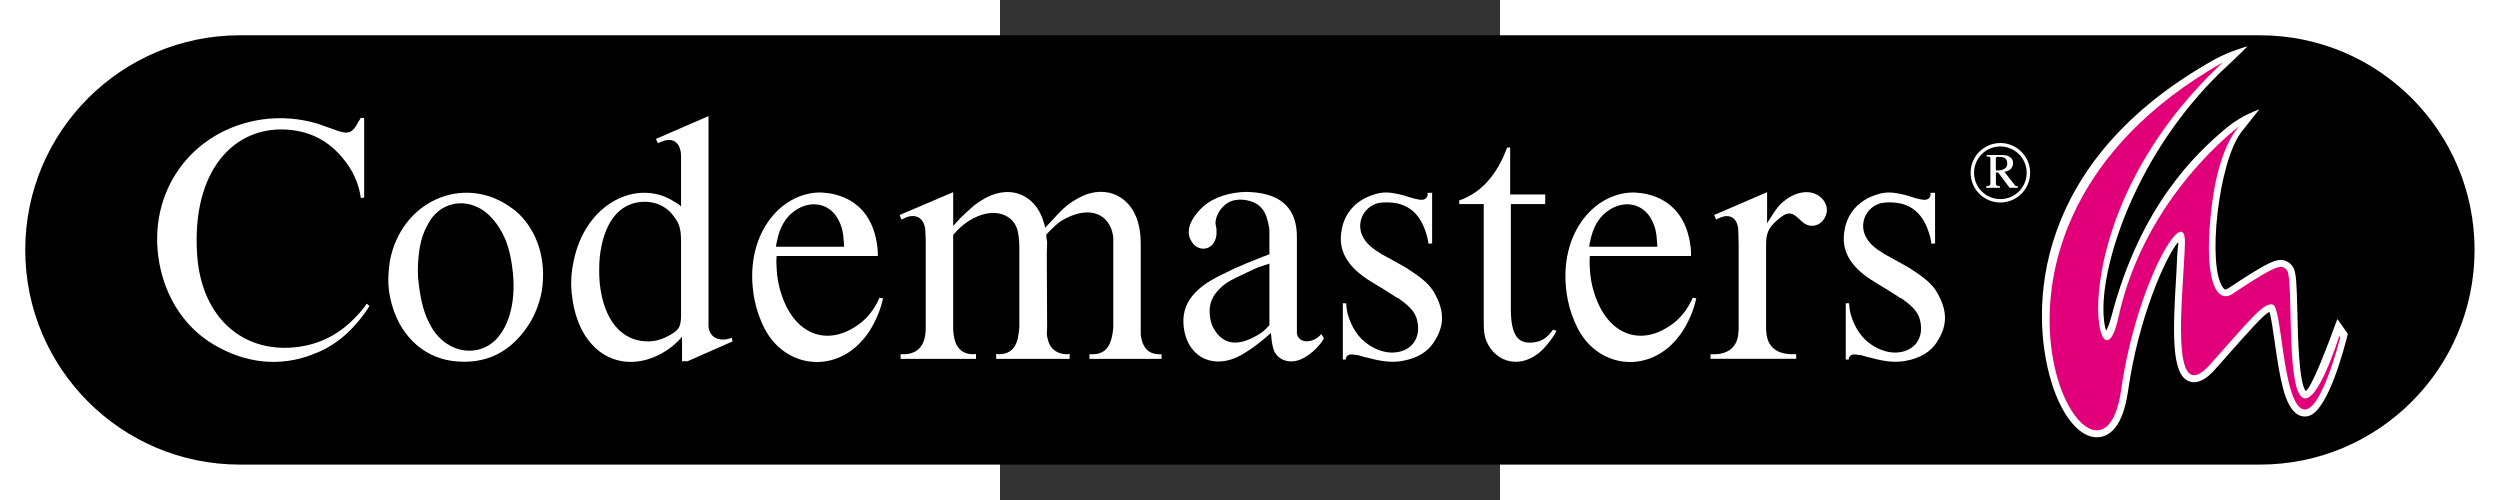 <?xml version="1.0" encoding="UTF-8" standalone="no"?>
<!-- Generator: Adobe Illustrator 13.0.0, SVG Export Plug-In . SVG Version: 6.00 Build 14948)  -->
<svg
   xmlns:dc="http://purl.org/dc/elements/1.1/"
   xmlns:cc="http://creativecommons.org/ns#"
   xmlns:rdf="http://www.w3.org/1999/02/22-rdf-syntax-ns#"
   xmlns:svg="http://www.w3.org/2000/svg"
   xmlns="http://www.w3.org/2000/svg"
   xmlns:sodipodi="http://sodipodi.sourceforge.net/DTD/sodipodi-0.dtd"
   xmlns:inkscape="http://www.inkscape.org/namespaces/inkscape"
   version="1.0"
   id="Ebene_1"
   x="0px"
   y="0px"
   width="500"
   height="100"
   viewBox="0 0 192.756 192.756"
   enable-background="new 0 0 192.756 192.756"
   xml:space="preserve"
   sodipodi:version="0.32"
   inkscape:version="0.46"
   sodipodi:docname="Codemasters_Logo1.svg"
   inkscape:output_extension="org.inkscape.output.svg.inkscape"><rect x="0" y="0" width="192.756" height="192.756" fill="#333333" stroke="none"/><defs
   id="defs70"><inkscape:perspective
   sodipodi:type="inkscape:persp3d"
   inkscape:vp_x="0 : 96.377998 : 1"
   inkscape:vp_y="0 : 1000 : 0"
   inkscape:vp_z="192.756 : 96.377998 : 1"
   inkscape:persp3d-origin="96.377998 : 64.251999 : 1"
   id="perspective74" />
	
	
	
	
	
	
	
	
	
	
	
	
	
	
	
	
	
	
	
	
	
	
	
	
	
	
	
	
	
	
	
	
</defs><sodipodi:namedview
   inkscape:window-height="750"
   inkscape:window-width="1264"
   inkscape:pageshadow="2"
   inkscape:pageopacity="0.0"
   guidetolerance="10.0"
   gridtolerance="10.0"
   objecttolerance="10.0"
   borderopacity="1.0"
   bordercolor="#666666"
   pagecolor="#ffffff"
   id="base"
   showgrid="false"
   inkscape:zoom="1.1984063"
   inkscape:cx="245.1372"
   inkscape:cy="58.050243"
   inkscape:window-x="0"
   inkscape:window-y="14"
   inkscape:current-layer="Ebene_1" />
<g
   id="g2409"
   transform="matrix(1.42,0,0,1.42,-35.159,13.604)"><path
     clip-rule="evenodd"
     d="M 366.819,-1.3322676e-15 L -181.599,-1.3322676e-15 C -213.782,-1.3322676e-15 -239.874,26.092 -239.874,58.275 C -239.874,90.459 -213.782,116.551 -181.599,116.551 L 366.815,116.551 C 398.999,116.551 425.087,90.459 425.087,58.275 C 425.087,26.092 398.999,-1.3322676e-15 366.819,-1.3322676e-15 L 366.819,-1.3322676e-15 z"
     id="path7"
     style="fill-rule:evenodd" /><path
     clip-rule="evenodd"
     d="M 391.447,80.254 C 391.466,80.273 391.496,80.277 391.515,80.3 C 391.428,80.186 390.94,79.49 390.508,78.873 C 388.378,75.824 388.378,75.824 387.693,75.918 C 387.3,75.968 386.963,76.236 386.827,76.615 C 382.661,88.015 380.561,92.616 379.509,94.462 C 378.412,90.463 378.181,80.493 378.064,75.324 C 377.879,67.148 377.735,64.144 376.861,62.536 C 375.608,60.235 373.44,59.785 372.15,59.883 C 372.161,59.883 372.169,59.876 372.18,59.876 C 370.236,59.959 367.47,61.189 357.753,67.666 C 357.693,67.708 357.67,67.716 357.625,67.742 C 353.822,62.483 356.338,35.036 362.634,26.852 C 364.496,24.431 367.485,20.746 367.515,20.708 C 367.814,20.337 367.837,19.815 367.568,19.425 C 367.296,19.032 366.8,18.869 366.35,19.02 C 366.146,19.088 361.306,20.723 357.205,24.132 C 347.265,32.403 333.164,46.75 325.528,75.794 C 325.502,75.888 325.479,75.968 325.453,76.058 C 325.411,75.351 325.392,74.545 325.403,73.61 C 325.612,60.194 334.995,30.632 359.32,8.434 C 361.454,6.481 364.197,3.693 364.227,3.666 C 364.564,3.322 364.628,2.792 364.386,2.376 C 364.144,1.96 363.648,1.756 363.183,1.884 C 362.975,1.941 358.056,3.296 353.966,5.573 C 331.9,17.897 317.291,33.803 310.549,52.857 C 303.738,72.101 307.329,88.336 309.191,94.424 C 312.282,104.542 317.605,110.565 323.073,110.134 C 326.346,109.88 330.564,107.323 332.085,96.6 C 334.382,80.383 339.702,66.698 343.281,60.122 C 343.255,60.655 343.224,61.185 343.202,61.73 C 343.164,62.611 343.122,63.523 343.065,64.492 C 341.987,81.878 341.718,92.6 347.076,94.825 C 350.939,96.437 354.469,92.464 355.627,91.159 L 359.029,87.319 C 363.115,82.699 366.751,78.59 368.741,76.819 C 369.104,78.616 369.479,81.269 369.774,83.35 C 371.276,93.974 372.54,101.125 376.274,103.649 C 377.636,104.572 379.229,104.761 380.75,104.178 C 385.798,102.249 389.805,88.987 391.742,81.253 C 391.829,80.875 391.7,80.512 391.447,80.254 L 391.447,80.254 L 391.447,80.254 z M 391.152,80.043 C 391.099,80.016 391.049,79.982 390.989,79.963 C 391.049,79.982 391.099,80.016 391.152,80.043 L 391.152,80.043 L 391.152,80.043 z M 390.497,79.944 C 390.467,79.948 390.44,79.963 390.414,79.971 C 390.436,79.967 390.452,79.948 390.474,79.94 C 390.482,79.94 390.486,79.944 390.497,79.944 L 390.497,79.944 z"
     id="path9"
     style="fill-rule:evenodd" /><path
     stroke-miterlimit="2.613"
     d="M 391.447,80.254 C 391.466,80.273 391.496,80.277 391.515,80.3 C 391.428,80.186 390.94,79.49 390.508,78.873 C 388.378,75.824 388.378,75.824 387.693,75.918 C 387.3,75.968 386.963,76.236 386.827,76.615 C 382.661,88.015 380.561,92.616 379.509,94.462 C 378.412,90.463 378.181,80.493 378.064,75.324 C 377.879,67.148 377.735,64.144 376.861,62.536 C 375.608,60.235 373.44,59.785 372.15,59.883 C 372.161,59.883 372.169,59.876 372.18,59.876 C 370.236,59.959 367.47,61.189 357.753,67.666 C 357.693,67.708 357.67,67.716 357.625,67.742 C 353.822,62.483 356.338,35.036 362.634,26.852 C 364.496,24.431 367.485,20.746 367.515,20.708 C 367.814,20.337 367.837,19.815 367.568,19.425 C 367.296,19.032 366.8,18.869 366.35,19.02 C 366.146,19.088 361.306,20.723 357.205,24.132 C 347.265,32.403 333.164,46.75 325.528,75.794 C 325.502,75.888 325.479,75.968 325.453,76.058 C 325.411,75.351 325.392,74.545 325.403,73.61 C 325.612,60.194 334.995,30.632 359.32,8.434 C 361.454,6.481 364.197,3.693 364.227,3.666 C 364.564,3.322 364.628,2.792 364.386,2.376 C 364.144,1.96 363.648,1.756 363.183,1.884 C 362.975,1.941 358.056,3.296 353.966,5.573 C 331.9,17.897 317.291,33.803 310.549,52.857 C 303.738,72.101 307.329,88.336 309.191,94.424 C 312.282,104.542 317.605,110.565 323.073,110.134 C 326.346,109.88 330.564,107.323 332.085,96.6 C 334.382,80.383 339.702,66.698 343.281,60.122 C 343.255,60.655 343.224,61.185 343.202,61.73 C 343.164,62.611 343.122,63.523 343.065,64.492 C 341.987,81.878 341.718,92.6 347.076,94.825 C 350.939,96.437 354.469,92.464 355.627,91.159 L 359.029,87.319 C 363.115,82.699 366.751,78.59 368.741,76.819 C 369.104,78.616 369.479,81.269 369.774,83.35 C 371.276,93.974 372.54,101.125 376.274,103.649 C 377.636,104.572 379.229,104.761 380.75,104.178 C 385.798,102.249 389.805,88.987 391.742,81.253 C 391.829,80.875 391.7,80.512 391.447,80.254 M 391.152,80.043 C 391.099,80.016 391.049,79.982 390.989,79.963 C 391.049,79.982 391.099,80.016 391.152,80.043 M 390.497,79.944 C 390.467,79.948 390.44,79.963 390.414,79.971 C 390.436,79.967 390.452,79.948 390.474,79.94 C 390.482,79.94 390.486,79.944 390.497,79.944 L 390.497,79.944 z"
     id="path11"
     style="fill:none;stroke:#000000;stroke-width:1.511;stroke-miterlimit:2.613" /><path
     clip-rule="evenodd"
     d="M 149.435,45.824 L 149.435,44.836 C 154.554,43.039 158.5,39.266 161.376,33.073 C 161.735,32.267 162.095,31.366 162.454,30.47 L 163.264,30.47 L 163.264,43.22 L 172.783,43.22 L 172.783,45.824 L 163.445,45.824 L 163.445,74.201 C 163.445,81.745 165.511,84.167 170.271,83.27 C 171.796,83.001 173.234,82.105 174.312,80.667 C 174.49,80.489 174.671,80.217 174.853,79.948 L 175.84,80.217 C 175.572,80.667 175.39,81.026 175.212,81.386 C 174.043,83.183 172.965,84.439 171.89,85.518 C 166.412,90.724 159.404,89.108 156.805,83.001 C 156.264,81.654 156.086,80.576 156.086,77.527 L 156.086,45.827 L 149.435,45.827 L 149.435,45.824 z"
     id="path13"
     style="fill:#ffffff;fill-rule:evenodd" /><path
     clip-rule="evenodd"
     d="M -148.757,22.388 L -147.86,22.479 L -147.86,44.03 L -148.757,44.212 C -149.298,40.349 -150.823,36.758 -153.607,33.436 C -157.471,28.676 -162.499,26.073 -168.602,25.623 C -183.059,24.544 -194.735,36.58 -193.207,59.566 C -192.038,77.076 -180.187,86.774 -165.28,84.53 C -158.814,83.542 -153.426,80.489 -148.575,74.742 C -148.034,74.114 -147.588,73.482 -147.137,72.858 L -146.419,73.486 C -146.869,74.204 -147.315,74.923 -147.856,75.642 C -151.988,81.208 -156.388,84.625 -161.954,86.687 C -170.573,90.009 -180.006,89.199 -188.807,83.906 C -196.351,79.415 -201.648,71.601 -203.442,61.995 C -207.032,42.687 -194.822,25.627 -175.515,22.842 C -170.395,22.127 -165.276,22.573 -160.429,24.011 L -159.979,24.189 L -155.67,25.714 C -152.257,26.973 -151.091,26.701 -149.472,23.561 L -148.757,22.388 L -148.757,22.388 z"
     id="path15"
     style="fill:#ffffff;fill-rule:evenodd" /><path
     clip-rule="evenodd"
     d="M -141.303,66.478 C -141.303,64.681 -141.121,62.888 -140.853,61.09 C -137.622,44.927 -121.276,38.101 -108.972,46.096 C -107.984,46.724 -106.997,47.439 -106.1,48.249 C -100.894,53.186 -98.287,60.822 -99.634,69.441 C -100.175,72.313 -101.159,75.101 -102.597,77.614 C -107.625,86.055 -114.988,89.645 -124.057,88.389 C -132.048,87.311 -138.696,81.117 -140.762,71.416 C -141.121,69.8 -141.303,68.185 -141.303,66.478 L -141.303,66.478 L -141.303,66.478 z M -132.771,69.441 C -132.143,73.754 -131.065,76.713 -129.54,79.32 C -125.049,86.864 -116.07,87.583 -111.401,81.836 C -107.897,77.527 -106.282,70.251 -107.988,60.913 C -108.348,58.847 -108.885,57.05 -109.517,55.434 C -110.504,53.19 -111.583,51.484 -112.748,50.137 C -118.136,43.58 -126.759,44.39 -130.35,50.943 C -132.147,53.996 -132.953,57.14 -133.225,61.809 C -133.312,63.156 -133.312,64.503 -133.225,65.759 C -133.13,67.019 -132.953,68.276 -132.771,69.441 L -132.771,69.441 z"
     id="path17"
     style="fill:#ffffff;fill-rule:evenodd" /><path
     clip-rule="evenodd"
     d="M -61.828,46.455 L -61.828,36.126 L -61.828,35.498 L -61.828,32.717 C -61.919,29.036 -64.163,27.598 -67.034,28.854 L -67.753,29.123 L -68.113,29.3 L -68.65,28.131 L -54.374,21.934 L -54.374,76.089 L -54.374,78.692 L -54.374,78.96 C -54.196,81.564 -52.218,83.092 -49.168,82.46 C -48.809,82.373 -48.449,82.283 -48.09,82.105 L -47.821,83.092 L -60.035,88.48 L -61.563,88.48 L -61.563,81.836 C -63.088,83.633 -64.794,85.067 -66.86,86.236 C -77.818,92.434 -89.399,86.596 -91.374,71.147 C -91.825,68.094 -91.734,64.954 -91.106,61.9 C -88.052,45.377 -73.504,38.733 -63.625,45.195 L -62.547,45.824 L -61.828,46.455 L -61.828,46.455 L -61.828,46.455 z M -63.807,49.146 C -66.051,46.001 -69.914,44.567 -74.132,45.464 C -79.07,46.542 -82.933,51.211 -83.921,60.372 C -84.098,62.615 -84.098,64.95 -83.921,67.197 C -82.842,77.704 -77.723,82.911 -71.257,83.092 C -69.369,83.183 -67.575,82.733 -66.051,82.014 C -62.369,80.217 -61.828,79.32 -61.828,75.816 L -61.828,56.421 C -61.828,52.649 -62.191,51.211 -63.807,49.146 L -63.807,49.146 z"
     id="path19"
     style="fill:#ffffff;fill-rule:evenodd" /><path
     clip-rule="evenodd"
     d="M -8.411,59.925 L -35.891,59.925 C -35.982,61.003 -35.982,61.991 -35.891,63.069 C -35.8,65.585 -35.35,68.007 -34.635,70.164 C -31.044,81.299 -22.331,84.439 -14.158,78.873 C -11.914,77.436 -9.939,75.192 -8.592,72.585 C -8.324,72.139 -8.142,71.688 -7.964,71.238 L -6.977,71.416 C -7.155,71.953 -7.245,72.494 -7.427,73.122 C -7.877,74.738 -8.505,76.267 -9.224,77.701 C -10.48,80.304 -11.918,82.192 -13.625,83.898 C -21.706,91.798 -33.92,89.645 -39.126,79.676 C -40.473,77.072 -41.37,74.379 -41.911,71.685 C -45.142,54.624 -34.995,42.501 -23.772,42.679 C -22.603,42.77 -21.529,42.861 -20.359,43.13 C -13.534,44.745 -9.406,49.683 -8.505,57.674 C -8.411,58.487 -8.411,59.202 -8.411,59.925 L -8.411,59.925 L -8.411,59.925 z M -17.575,57.409 C -17.575,56.868 -17.575,56.421 -17.662,55.884 C -17.753,53.64 -18.203,51.843 -19.009,50.315 C -21.343,45.377 -27.272,44.299 -31.937,48.43 C -33.644,49.955 -34.991,52.203 -35.71,55.525 C -35.887,56.153 -35.978,56.781 -36.069,57.413 L -17.575,57.413 L -17.575,57.409 z"
     id="path21"
     style="fill:#ffffff;fill-rule:evenodd" /><path
     clip-rule="evenodd"
     d="M -2.493,48.786 L 12.055,42.592 L 12.055,51.752 L 12.861,50.852 L 14.121,49.505 C 14.658,49.055 15.108,48.517 15.646,48.067 C 17.352,46.452 18.249,45.733 19.418,45.014 C 26.781,40.076 34.416,42.861 36.66,50.848 C 36.838,51.298 36.928,51.749 37.019,52.286 L 37.738,51.48 L 39.354,49.774 C 42.138,46.629 43.667,45.464 46.361,44.026 C 53.633,40.163 61.178,43.848 62.612,52.468 C 62.884,53.815 62.971,55.252 62.971,56.959 L 62.971,79.407 L 62.971,80.754 L 62.971,80.932 C 62.971,81.2 62.971,81.564 63.058,81.832 C 63.508,84.886 65.215,86.501 67.727,86.592 C 67.996,86.592 68.268,86.592 68.624,86.592 L 68.624,87.848 L 49.047,87.848 L 49.047,86.592 C 49.316,86.592 49.675,86.592 50.035,86.592 C 53.088,86.501 54.704,84.795 55.332,80.932 L 55.514,79.407 L 55.514,57.674 L 55.514,55.249 L 55.514,54.889 C 55.423,54.261 55.332,53.633 55.154,53.092 C 53.629,48.15 48.51,46.266 41.684,50.216 C 40.606,50.844 40.069,51.385 38.272,53.092 L 37.284,54.17 C 37.375,54.889 37.466,55.517 37.553,56.236 L 37.466,59.467 L 37.553,79.403 L 37.466,80.928 C 37.466,81.378 37.553,82.006 37.825,82.903 C 38.453,85.147 40.25,86.494 42.676,86.585 C 43.035,86.585 43.304,86.585 43.663,86.494 L 43.663,87.841 L 23.727,87.841 L 23.727,86.494 C 23.996,86.585 24.355,86.585 24.624,86.585 C 27.677,86.494 29.384,84.7 29.83,80.924 L 30.008,79.399 L 30.008,57.757 C 30.008,56.41 29.921,54.885 29.649,53.538 C 28.839,48.688 23.092,46.175 16.448,50.303 C 15.369,50.935 14.295,51.832 13.129,52.997 L 12.588,53.629 L 12.047,54.166 L 12.047,79.399 L 12.047,79.85 L 12.138,80.928 C 12.498,84.613 14.291,86.497 17.257,86.588 C 17.617,86.588 17.885,86.588 18.245,86.497 L 18.245,87.844 L -2.228,87.844 L -2.228,86.588 C -1.96,86.588 -1.596,86.588 -1.241,86.588 C 2.172,86.497 4.147,84.522 4.507,80.928 L 4.594,80.031 L 4.594,79.403 L 4.594,77.25 L 4.594,56.773 L 4.594,55.517 L 4.507,53.364 C 4.416,49.77 2.081,48.245 -0.881,49.501 L -1.6,49.861 L -1.96,50.038 L -2.493,48.786 L -2.493,48.786 z"
     id="path23"
     style="fill:#ffffff;fill-rule:evenodd" /><path
     clip-rule="evenodd"
     d="M 97.902,59.475 L 97.902,53.277 C 97.902,52.918 97.902,52.558 97.811,52.199 C 97.096,47.621 95.476,45.642 91.973,44.836 C 89.01,44.208 86.589,44.923 84.969,46.902 C 83.891,48.158 83.263,49.774 83.263,50.943 L 83.263,51.121 L 83.531,52.558 C 83.531,52.827 83.531,53.277 83.531,54.174 C 83.444,54.984 83.172,55.79 82.725,56.418 C 81.465,58.393 78.594,58.484 77.069,56.418 C 75.272,54.083 75.631,50.939 79.135,47.257 C 81.469,44.741 85.242,43.039 90.092,42.588 C 91.08,42.498 92.067,42.498 93.146,42.588 C 101.409,43.13 105.359,47.348 105.359,54.62 L 105.359,78.506 L 105.359,80.122 C 105.359,80.391 105.359,80.663 105.359,80.928 C 105.632,82.725 107.516,83.713 110.028,82.638 C 110.747,82.279 111.466,81.738 112.003,81.11 L 112.718,82.279 C 112.453,82.729 112.177,83.085 111.912,83.535 C 110.565,85.241 109.128,86.497 107.417,87.485 C 103.736,89.638 99.964,88.291 98.98,85.151 C 98.802,84.432 98.62,83.713 98.53,82.994 L 98.352,81.287 L 98.261,80.837 C 97.811,81.287 97.273,81.738 96.736,82.184 C 94.311,84.25 92.336,85.597 90.179,86.853 C 82.998,90.803 76.263,87.659 74.825,80.387 C 73.565,73.921 76.441,69.07 84.882,65.029 L 88.564,63.236 L 89.642,62.785 C 91.076,62.154 92.695,61.439 94.402,60.81 L 96.199,60.092 L 97.902,59.475 L 97.902,59.475 L 97.902,59.475 z M 94.939,62.975 L 93.861,63.425 L 90.807,64.863 C 87.485,66.391 86.316,67.106 85.242,68.007 C 82.366,70.523 81.378,72.858 81.738,76.18 C 81.916,77.704 82.279,78.783 82.816,79.679 C 85.151,83.72 88.923,84.712 94.402,81.567 C 95.749,80.849 96.918,79.861 97.905,78.692 L 97.905,61.991 C 96.732,62.347 95.745,62.706 94.939,62.975 L 94.939,62.975 z"
     id="path25"
     style="fill:#ffffff;fill-rule:evenodd" /><path
     clip-rule="evenodd"
     d="M 140.819,42.77 L 142.075,42.77 L 142.075,56.508 L 141.088,56.595 C 140.997,55.967 140.906,55.339 140.728,54.707 C 139.291,49.32 136.688,46.626 132.643,45.638 C 130.759,45.279 128.874,45.279 127.437,45.551 C 123.214,46.629 121.239,51.385 123.483,55.071 C 124.383,56.595 125.549,57.674 128.424,59.471 L 128.784,59.649 L 133.184,62.074 C 133.812,62.434 134.44,62.793 135.068,63.153 C 139.563,66.024 141.447,67.731 142.703,69.974 C 145.488,74.916 145.488,78.866 142.526,83.357 C 140.906,85.873 138.125,87.667 134.084,88.386 C 131.75,88.836 128.965,88.745 124.746,87.58 L 123.577,87.311 L 122.408,86.952 L 122.139,86.861 L 120.615,86.679 C 119.446,86.501 118.64,87.039 118.64,88.026 L 117.83,88.026 L 117.83,72.759 L 118.727,72.759 C 118.817,73.75 118.908,74.734 119.177,75.725 C 120.164,79.316 122.23,82.37 124.924,84.076 C 126.99,85.423 129.143,86.142 131.303,86.142 C 136.423,86.051 139.294,82.192 137.947,77.159 C 137.501,75.544 136.604,74.288 134.538,72.581 C 133.997,72.222 133.547,71.862 133.101,71.503 L 132.65,71.325 L 129.419,69.259 L 127.353,67.999 L 125.734,67.012 C 118.821,62.88 116.392,58.211 117.565,52.555 C 118.371,48.332 121.247,45.01 125.552,43.485 C 128.428,42.407 130.316,42.407 134.444,43.485 L 134.712,43.572 L 137.047,44.291 C 137.675,44.473 138.303,44.56 138.844,44.651 C 140.191,44.836 141.088,43.939 140.819,42.77 L 140.819,42.77 z"
     id="path27"
     style="fill:#ffffff;fill-rule:evenodd" /><path
     clip-rule="evenodd"
     d="M 212.368,59.925 L 184.887,59.925 C 184.8,61.003 184.8,61.991 184.887,63.069 C 184.978,65.585 185.428,68.007 186.147,70.164 C 189.734,81.299 198.448,84.439 206.616,78.873 C 208.864,77.436 210.839,75.192 212.186,72.585 C 212.455,72.139 212.636,71.688 212.814,71.238 L 213.805,71.416 C 213.624,71.953 213.537,72.494 213.355,73.122 C 212.909,74.738 212.281,76.267 211.558,77.701 C 210.302,80.304 208.864,82.192 207.161,83.898 C 199.076,91.798 186.866,89.645 181.656,79.676 C 180.313,77.072 179.412,74.379 178.875,71.685 C 175.644,54.624 185.788,42.501 197.014,42.679 C 198.183,42.77 199.261,42.861 200.426,43.13 C 207.252,44.745 211.384,49.683 212.281,57.674 C 212.368,58.487 212.368,59.202 212.368,59.925 L 212.368,59.925 L 212.368,59.925 z M 203.207,57.409 C 203.207,56.868 203.207,56.421 203.12,55.884 C 203.03,53.64 202.579,51.843 201.773,50.315 C 199.439,45.377 193.51,44.299 188.841,48.43 C 187.138,49.955 185.788,52.203 185.073,55.525 C 184.891,56.153 184.804,56.781 184.713,57.413 L 203.207,57.413 L 203.207,57.409 z"
     id="path29"
     style="fill:#ffffff;fill-rule:evenodd" /><path
     clip-rule="evenodd"
     d="M 217.661,87.848 L 217.661,86.592 C 218.02,86.592 218.376,86.592 218.83,86.592 C 222.693,86.501 224.937,84.435 225.205,80.932 L 225.296,79.766 L 225.296,78.419 L 225.296,56.777 L 225.205,53.368 C 225.205,49.687 223.053,48.336 220.268,49.505 L 219.458,49.864 L 219.189,50.042 L 218.652,48.782 L 233.019,42.588 L 233.019,51.117 L 233.287,50.58 L 234.002,49.501 C 235.349,47.257 236.337,46.001 237.506,45.101 C 239.572,43.394 241.547,42.676 243.522,42.585 C 247.563,42.494 250.079,45.998 249.001,48.779 C 247.922,51.832 244.782,52.551 242.716,50.754 L 242.175,50.303 L 241.816,49.944 C 239.568,47.791 238.403,47.791 235.527,50.394 C 233.374,52.365 232.746,53.803 232.746,56.857 L 232.746,79.396 L 232.746,80.024 L 232.833,80.92 C 233.193,84.424 235.436,86.49 239.659,86.581 C 240.109,86.581 240.469,86.581 240.915,86.581 L 240.915,87.837 L 217.661,87.837 L 217.661,87.848 z"
     id="path31"
     style="fill:#ffffff;fill-rule:evenodd" /><path
     clip-rule="evenodd"
     d="M 277.363,42.77 L 278.619,42.77 L 278.619,56.508 L 277.631,56.595 C 277.541,55.967 277.45,55.339 277.272,54.707 C 275.834,49.32 273.231,46.626 269.186,45.638 C 267.302,45.279 265.418,45.279 263.98,45.551 C 259.758,46.629 257.782,51.385 260.03,55.071 C 260.923,56.595 262.092,57.674 264.968,59.471 L 265.327,59.649 L 269.727,62.074 C 270.355,62.434 270.987,62.793 271.612,63.153 C 276.107,66.024 277.991,67.731 279.247,69.974 C 282.032,74.916 282.032,78.866 279.069,83.357 C 277.45,85.873 274.669,87.667 270.628,88.386 C 268.293,88.836 265.509,88.745 261.29,87.58 L 260.121,87.311 L 258.952,86.952 L 258.683,86.861 L 257.158,86.679 C 255.989,86.501 255.183,87.039 255.183,88.026 L 254.373,88.026 L 254.373,72.759 L 255.27,72.759 C 255.357,73.75 255.452,74.734 255.72,75.725 C 256.708,79.316 258.774,82.37 261.468,84.076 C 263.534,85.423 265.686,86.142 267.847,86.142 C 272.966,86.051 275.838,82.192 274.491,77.159 C 274.044,75.544 273.144,74.288 271.082,72.581 C 270.541,72.222 270.091,71.862 269.644,71.503 L 269.194,71.325 L 265.963,69.259 L 263.897,67.999 L 262.281,67.012 C 255.365,62.88 252.939,58.211 254.109,52.555 C 254.918,48.332 257.794,45.01 262.1,43.485 C 264.975,42.407 266.863,42.407 270.995,43.485 L 271.26,43.572 L 273.594,44.291 C 274.222,44.473 274.854,44.56 275.391,44.651 C 276.735,44.836 277.631,43.939 277.363,42.77 L 277.363,42.77 z"
     id="path33"
     style="fill:#ffffff;fill-rule:evenodd" /><path
     clip-rule="evenodd"
     d="M 358.593,7.7 C 334.564,29.63 324.552,59.297 324.333,73.652 C 324.276,77.167 324.696,79.188 325.055,80.198 C 325.434,79.551 325.971,78.351 326.554,76.127 C 334.412,46.247 349.376,32.089 357.878,25.017 C 361.874,21.695 366.675,20.099 366.675,20.099 C 366.675,20.099 363.671,23.803 361.779,26.262 C 355.51,34.412 352.388,62.967 356.864,68.601 C 357.178,68.994 357.383,69.255 358.34,68.616 C 367.791,62.316 370.512,61.079 372.222,61.007 C 372.15,61.011 372.082,61.019 372.01,61.03 C 372.96,60.879 374.844,61.151 375.911,63.111 C 376.668,64.503 376.808,67.591 376.986,75.411 C 377.148,82.475 377.417,94.224 379.244,96.6 C 380.913,95.555 385.113,84.481 387.829,77.046 C 387.856,76.967 390.679,81.098 390.69,81.057 C 389.604,85.396 385.381,101.318 380.361,103.24 C 379.176,103.69 377.932,103.543 376.865,102.824 C 373.508,100.55 372.245,93.285 370.826,83.259 C 370.398,80.232 369.876,76.573 369.388,75.078 C 367.784,75.854 363.675,80.497 358.215,86.672 L 354.817,90.512 C 353.784,91.677 350.64,95.215 347.477,93.902 C 342.789,91.95 343.107,81.041 344.125,64.621 C 344.314,61.631 344.299,59.183 344.651,56.626 C 344.67,56.501 344.564,56.293 344.564,56.183 C 341.098,60.413 333.826,76.751 331.022,96.509 C 329.603,106.532 325.873,108.9 322.989,109.127 C 318.12,109.51 313.107,103.637 310.212,94.171 C 304.151,74.344 305.097,34.147 354.484,6.572 C 358.506,4.328 363.459,2.978 363.459,2.978 C 363.459,2.978 360.735,5.747 358.593,7.7 L 358.593,7.7 z"
     id="path35"
     style="fill:#ffffff;fill-rule:evenodd" /><path
     clip-rule="evenodd"
     d="M 356.739,7.359 C 310.799,50.25 323.213,100.554 328.389,76.607 C 335.559,43.444 361.344,24.601 361.344,24.601 C 361.344,24.601 355.96,29.3 353.871,45.298 C 351.155,66.104 354.912,73.172 359.392,70.186 C 368.071,64.405 370.989,62.948 372.309,62.891 C 372.309,62.891 373.546,62.698 374.261,64.008 C 375.835,66.895 374.072,93.569 377.897,97.943 C 381.893,102.502 388.408,81.469 388.408,81.469 L 388.582,82.192 C 388.582,82.192 382.956,104.651 377.932,101.25 C 372.903,97.848 372.756,73.69 370.315,73.111 C 367.875,72.536 364.923,76.274 353.406,89.248 C 341.889,102.218 346.028,70.334 346.448,56.577 C 346.815,44.632 333.239,67.402 329.153,96.229 C 323.326,137.312 275.077,53.61 356.739,7.359 L 356.739,7.359 z"
     id="path37"
     style="fill:#e2007a;fill-rule:evenodd" /><path
     clip-rule="evenodd"
     d="M 296.353,45.4 C 291.881,45.4 288.275,41.794 288.275,37.325 C 288.252,32.88 291.881,29.247 296.353,29.247 C 300.802,29.247 304.431,32.876 304.431,37.325 C 304.427,41.794 300.799,45.377 296.353,45.4 L 296.353,45.4 L 296.353,45.4 z M 296.33,30.182 C 292.395,30.182 289.187,33.391 289.209,37.348 C 289.209,41.283 292.395,44.488 296.353,44.465 C 300.284,44.465 303.492,41.283 303.492,37.325 C 303.489,33.391 300.284,30.182 296.33,30.182 L 296.33,30.182 L 296.33,30.182 z M 295.131,40.296 C 295.131,40.856 295.717,40.977 296.232,40.977 L 296.232,41.397 L 292.49,41.397 L 292.49,40.977 C 293.027,40.977 293.636,40.814 293.636,40.368 L 293.636,33.625 C 293.636,32.944 293.545,32.921 292.607,32.921 L 292.607,32.501 L 296.515,32.501 C 297.125,32.501 297.783,32.524 298.32,32.736 C 298.699,32.88 299.259,33.182 299.535,33.674 C 300.148,34.753 299.584,35.944 299.069,36.391 C 298.812,36.603 298.226,37.023 297.431,37.045 L 300.239,40.651 C 300.492,40.98 300.78,40.98 301.082,40.98 L 301.082,41.4 L 298.858,41.4 L 295.744,37.257 L 295.134,37.257 L 295.134,40.296 L 295.131,40.296 L 295.131,40.296 z M 295.131,36.713 C 295.626,36.69 296.209,36.735 296.818,36.527 C 297.87,36.202 298.316,35.521 298.199,34.582 C 298.082,33.341 297.212,33.107 296.841,33.084 L 295.6,32.989 C 295.365,32.989 295.131,33.179 295.108,33.459 L 295.131,36.713 L 295.131,36.713 z"
     id="path39"
     style="fill:#ffffff;fill-rule:evenodd" /></g>
</svg>